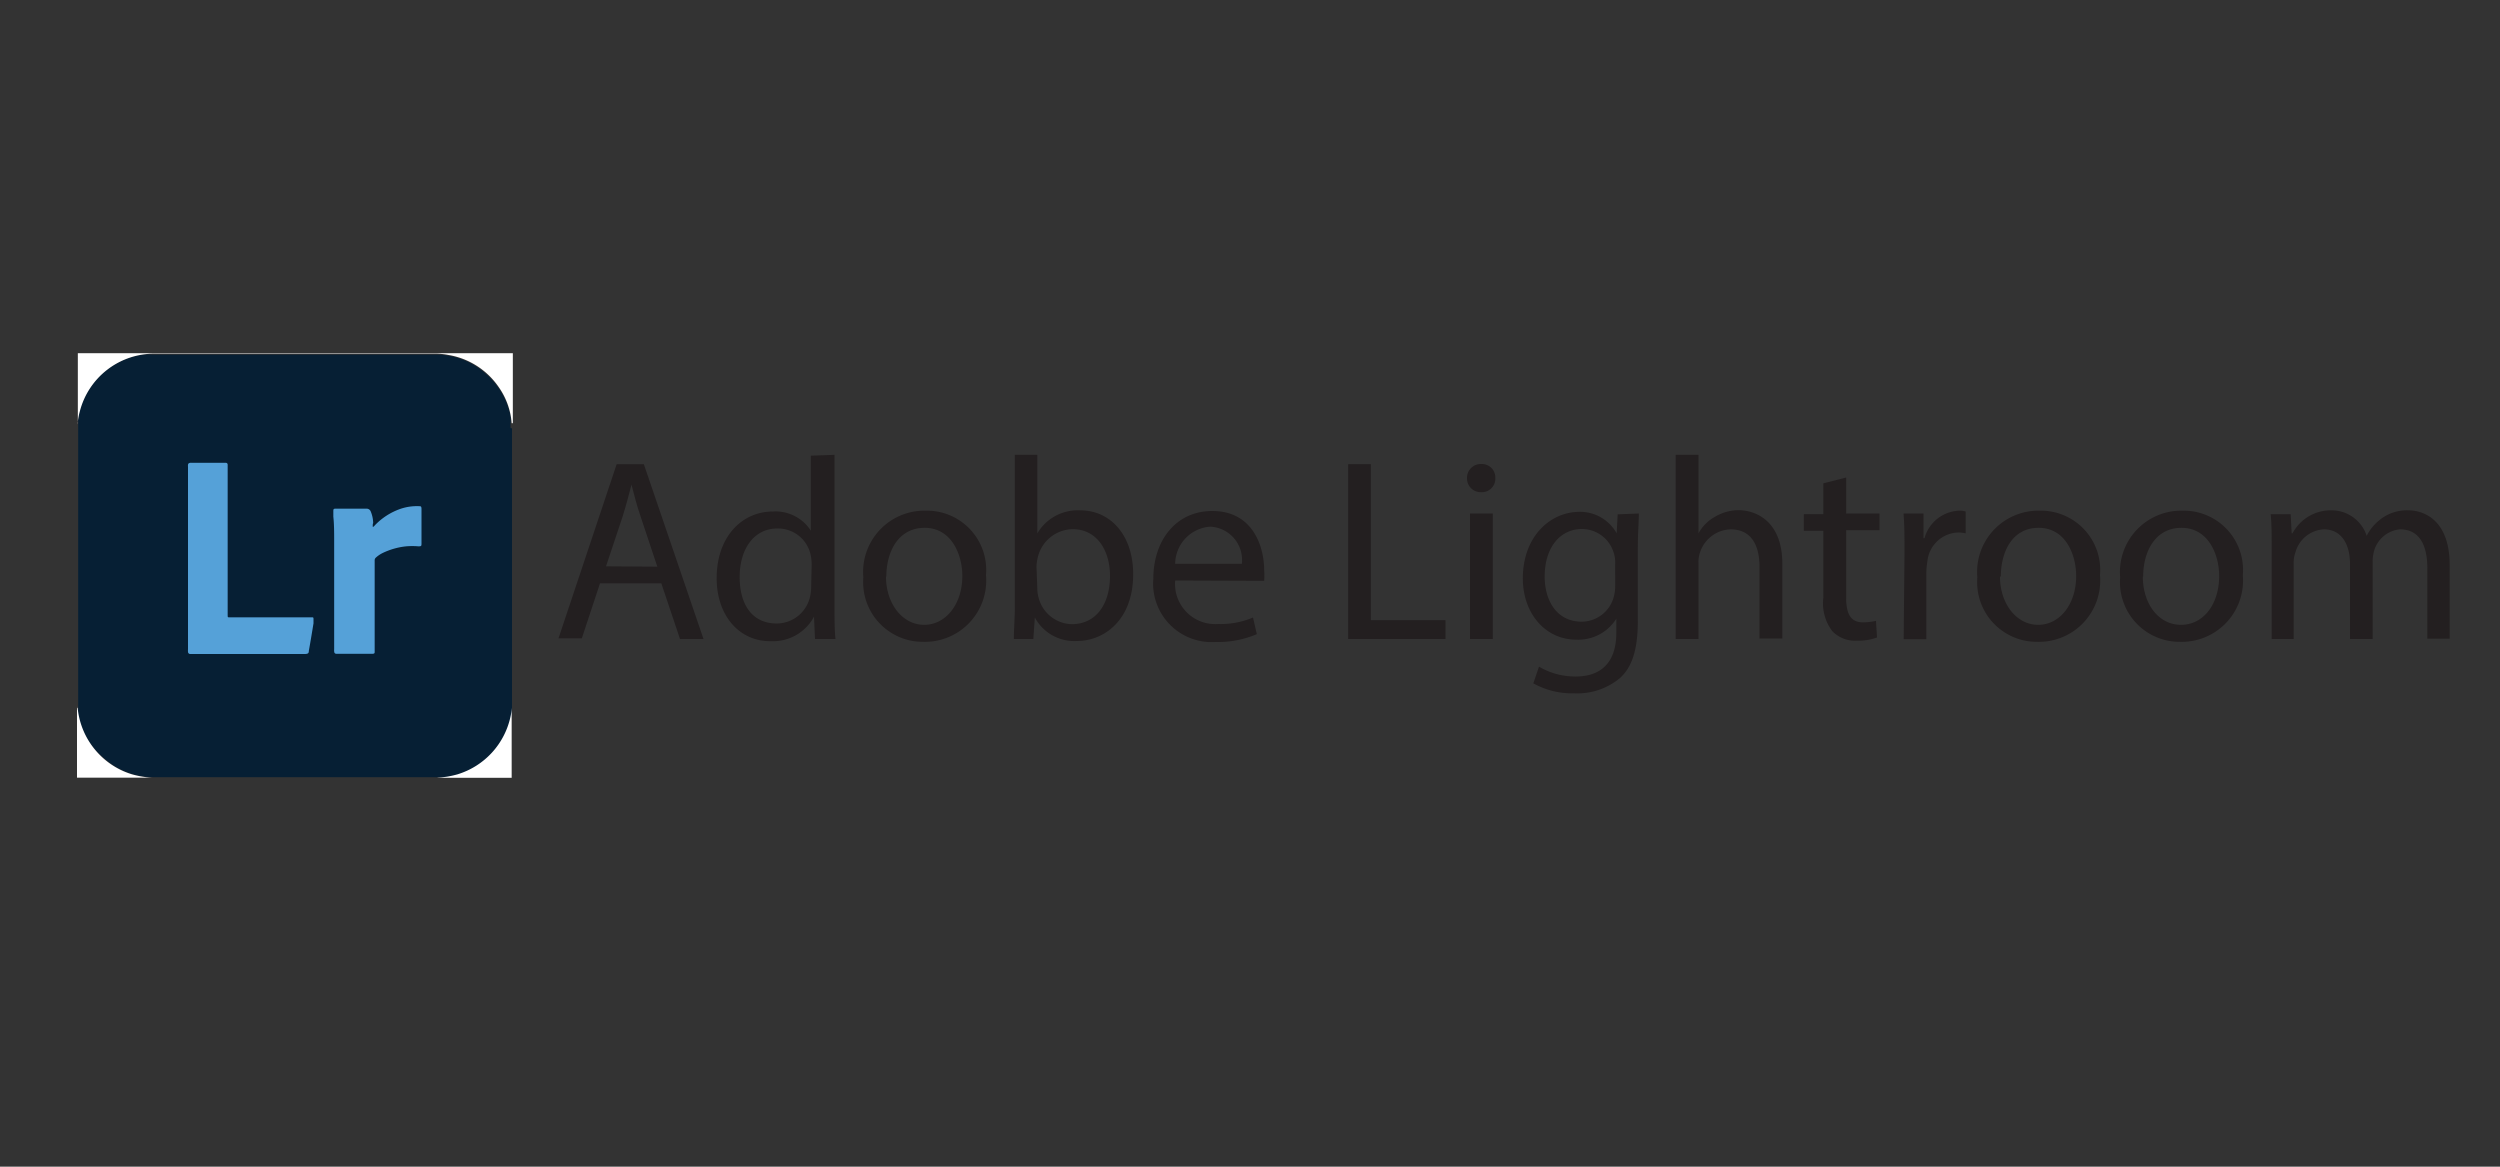 <svg id="Layer_1" data-name="Layer 1" xmlns="http://www.w3.org/2000/svg" viewBox="0 0 150 70"><rect x="0" y="0" width="150" height="70" fill="#333333" stroke="none"/><defs><style>.cls-1{fill:#061f34;}.cls-2{fill:#fff;}.cls-3{fill:#cbcbd1;}.cls-4{fill:#a7a9b4;}.cls-5{fill:#c6c3ca;}.cls-6{fill:#4a4e5f;}.cls-7{fill:#363d4f;}.cls-8{fill:#323d4f;}.cls-9{fill:#464d5f;}.cls-10{fill:#c7c5cb;}.cls-11{fill:#a0a3ae;}.cls-12{fill:#9c9ba6;}.cls-13{fill:#9e9ca7;}.cls-14{fill:#797887;}.cls-15{fill:#7b7b89;}.cls-16{fill:#58596a;}.cls-17{fill:#52586a;}.cls-18{fill:#737787;}.cls-19{fill:#767a89;}.cls-20{fill:#caccd3;}.cls-21{fill:#55a1d8;}.cls-22{fill:#231f20;}</style></defs><path class="cls-1" d="M30.72,25.71V42.17s0,.06,0,.1v.23a3.27,3.27,0,0,1-.3,1.34,4.48,4.48,0,0,1-1,1.51,4.56,4.56,0,0,1-2.51,1.28,3.77,3.77,0,0,1-.67,0h-17a4.37,4.37,0,0,1-3-1.14A4.56,4.56,0,0,1,4.69,43a1.81,1.81,0,0,1,0-.4,1.11,1.11,0,0,0,0-.19v-.06s0-.07,0-.1V25.69s0-.09,0-.13v-.11a.55.55,0,0,0,0-.18A3.73,3.73,0,0,1,5,24a4.66,4.66,0,0,1,.93-1.38,4.6,4.6,0,0,1,2.63-1.34,4.16,4.16,0,0,1,.61,0h17a4.45,4.45,0,0,1,3,1.16,4.61,4.61,0,0,1,1.46,2.48,2.28,2.28,0,0,1,0,.52v.25S30.7,25.68,30.72,25.71Z"/><path class="cls-2" d="M30.7,25.39a4.32,4.32,0,0,0-.78-2.17,4.57,4.57,0,0,0-3-1.92,4.08,4.08,0,0,0-.85-.08H9.27a4.61,4.61,0,0,0-4.48,3.46,4.11,4.11,0,0,0-.12.61s0,.09,0,.1v-4.2h26.1v4.2Z"/><path class="cls-2" d="M4.67,42.57a4.63,4.63,0,0,0,3.25,3.89,5.38,5.38,0,0,0,1.2.2v0H4.62V42.47C4.69,42.47,4.64,42.54,4.67,42.57Z"/><path class="cls-2" d="M26.25,46.66a5.38,5.38,0,0,0,1.2-.2A4.64,4.64,0,0,0,30.63,43a3.21,3.21,0,0,0,.07-.53s0,0,0,0v4.2H26.25v0Z"/><path class="cls-3" d="M26.25,46.66v0H9.12v0H26.25Z"/><path class="cls-4" d="M4.67,42.57s0-.08,0-.1v-.1s0,0,0,0A.65.65,0,0,1,4.67,42.57Z"/><path class="cls-5" d="M4.62,25.39s0-.08,0-.1a.32.32,0,0,1,0,.17s0,0,0,0Z"/><path class="cls-6" d="M4.65,25.56c0,.05,0,.09,0,.13v-.13Z"/><path class="cls-7" d="M30.72,25.71s0-.06,0-.1h0Z"/><path class="cls-8" d="M30.7,42.27s0-.07,0-.1v.1Z"/><path class="cls-9" d="M4.62,42.22s0,.06,0,.1h0Z"/><path class="cls-10" d="M30.7,25.39h0v.07s0,0,0,0Z"/><path class="cls-11" d="M30.7,42.44v-.07s0,0,0,0v.07S30.71,42.45,30.7,42.44Z"/><path class="cls-12" d="M4.62,25.46h0v.05h0Z"/><path class="cls-13" d="M30.7,25.46h0v.05h0Z"/><path class="cls-14" d="M4.62,25.51h0v0h0Z"/><path class="cls-15" d="M30.7,25.51h0v0s0,0,0,0Z"/><path class="cls-16" d="M30.7,25.56h0v.05h0Z"/><path class="cls-17" d="M30.7,42.27h0v0h0Z"/><path class="cls-18" d="M4.62,42.32h0v0h0Z"/><path class="cls-19" d="M30.7,42.32h0v0h0Z"/><path class="cls-20" d="M30.7,42.44h0v.05h0Z"/><path class="cls-21" d="M11.28,33.45V28a.33.33,0,0,1,0-.1c0-.08.05-.12.13-.13s.05,0,.07,0h2s.05,0,.07,0,.1,0,.11.11v9c0,.18,0,.16.16.16h4.9c.07,0,.09,0,.09.11s0,.17,0,.25c-.09.55-.18,1.1-.28,1.65,0,.15-.06.18-.21.19H11.42a.13.13,0,0,1-.14-.13.75.75,0,0,1,0-.15Z"/><path class="cls-21" d="M22.37,31.62a.25.25,0,0,0,.11-.09,3.9,3.9,0,0,1,1.55-1,3.07,3.07,0,0,1,1.09-.16c.13,0,.17,0,.17.18,0,.38,0,.77,0,1.15v.88c0,.18,0,.2-.19.2a4.45,4.45,0,0,0-.73,0,4.25,4.25,0,0,0-1.45.42,1.78,1.78,0,0,0-.36.25.22.22,0,0,0-.08.19v5.45c0,.1,0,.13-.14.14H20.2c-.1,0-.15-.05-.15-.16a.4.4,0,0,1,0-.11c0-2.16,0-4.33,0-6.5,0-.49,0-1-.05-1.46l0-.32c0-.11,0-.16.13-.16H22a.26.26,0,0,1,.24.16,1.87,1.87,0,0,1,.15.7C22.36,31.44,22.36,31.53,22.37,31.62Z"/><path class="cls-22" d="M36,35l-1.09,3.3h-1.4L37,27.85h1.63l3.58,10.49H40.8L39.68,35Zm3.44-1-1-3c-.24-.69-.39-1.31-.55-1.92h0c-.16.62-.33,1.26-.53,1.9l-1,3Z"/><path class="cls-22" d="M50.07,27.29V36.4c0,.67,0,1.43.06,1.94H48.9L48.84,37h0a2.78,2.78,0,0,1-2.57,1.47C44.42,38.51,43,37,43,34.69c0-2.51,1.54-4,3.37-4a2.52,2.52,0,0,1,2.28,1.15h0v-4.5ZM48.7,33.88a2.86,2.86,0,0,0-.06-.58,2,2,0,0,0-2-1.59c-1.42,0-2.26,1.25-2.26,2.91s.75,2.79,2.23,2.79a2.06,2.06,0,0,0,2-1.64,2.68,2.68,0,0,0,.06-.59Z"/><path class="cls-22" d="M59.16,34.51a3.68,3.68,0,0,1-3.75,4,3.58,3.58,0,0,1-3.61-3.87,3.68,3.68,0,0,1,3.73-4A3.56,3.56,0,0,1,59.16,34.51Zm-6,.08c0,1.65,1,2.9,2.29,2.9s2.29-1.23,2.29-2.93c0-1.27-.64-2.89-2.26-2.89S53.18,33.16,53.18,34.59Z"/><path class="cls-22" d="M60.83,38.34c0-.51.06-1.27.06-1.94V27.29h1.35V32h0a2.82,2.82,0,0,1,2.57-1.38c1.87,0,3.19,1.56,3.18,3.84,0,2.7-1.7,4-3.38,4a2.69,2.69,0,0,1-2.52-1.41h0L62,38.34Zm1.41-3a2,2,0,0,0,.07.5,2.11,2.11,0,0,0,2,1.61c1.43,0,2.29-1.17,2.29-2.9,0-1.51-.78-2.8-2.24-2.8a2.19,2.19,0,0,0-2.09,1.68,2.68,2.68,0,0,0-.08.56Z"/><path class="cls-22" d="M70.51,34.83a2.41,2.41,0,0,0,2.58,2.61,4.93,4.93,0,0,0,2.09-.39l.23,1a6,6,0,0,1-2.5.47,3.51,3.51,0,0,1-3.71-3.8c0-2.27,1.34-4.06,3.54-4.06,2.45,0,3.11,2.16,3.11,3.55a4.34,4.34,0,0,1,0,.64Zm4-1a2,2,0,0,0-1.9-2.23,2.26,2.26,0,0,0-2.1,2.23Z"/><path class="cls-22" d="M80.89,27.85h1.36v9.36h4.48v1.13H80.89Z"/><path class="cls-22" d="M89.72,28.69a.81.81,0,0,1-.87.84.82.82,0,0,1-.83-.84.83.83,0,0,1,.86-.85A.81.81,0,0,1,89.72,28.69ZM88.2,38.34V30.81h1.37v7.53Z"/><path class="cls-22" d="M98.33,30.81c0,.54-.06,1.15-.06,2.07v4.37c0,1.73-.35,2.79-1.08,3.44a4,4,0,0,1-2.74.91A4.78,4.78,0,0,1,92,41l.34-1a4.28,4.28,0,0,0,2.21.59c1.4,0,2.43-.73,2.43-2.63v-.84h0a2.69,2.69,0,0,1-2.4,1.26c-1.87,0-3.21-1.59-3.21-3.67,0-2.55,1.67-4,3.4-4A2.51,2.51,0,0,1,97,32h0l.06-1.14Zm-1.42,3a1.76,1.76,0,0,0-.08-.62,2,2,0,0,0-1.91-1.45c-1.31,0-2.24,1.11-2.24,2.85,0,1.48.75,2.71,2.22,2.71a2,2,0,0,0,1.9-1.4,2.31,2.31,0,0,0,.11-.73Z"/><path class="cls-22" d="M100.54,27.29h1.37V32h0a2.51,2.51,0,0,1,1-1,2.78,2.78,0,0,1,1.4-.39c1,0,2.63.62,2.63,3.22v4.48h-1.37V34c0-1.22-.45-2.24-1.74-2.24A2,2,0,0,0,102,33.15a1.76,1.76,0,0,0-.09.65v4.54h-1.37Z"/><path class="cls-22" d="M110.77,28.65v2.16h2v1h-2v4.07c0,.93.26,1.46,1,1.46a3.42,3.42,0,0,0,.79-.09l.06,1a3.27,3.27,0,0,1-1.21.19,1.88,1.88,0,0,1-1.48-.58,2.77,2.77,0,0,1-.53-2V31.85h-1.17v-1h1.17V29Z"/><path class="cls-22" d="M114.27,33.16c0-.89,0-1.65-.06-2.35h1.2l0,1.48h.06a2.25,2.25,0,0,1,2.08-1.65,1.15,1.15,0,0,1,.39.05V32a2.12,2.12,0,0,0-.47-.05,1.92,1.92,0,0,0-1.83,1.76,4,4,0,0,0-.06.64v4h-1.36Z"/><path class="cls-22" d="M126,34.51a3.68,3.68,0,0,1-3.75,4,3.58,3.58,0,0,1-3.61-3.87,3.68,3.68,0,0,1,3.74-4A3.56,3.56,0,0,1,126,34.51Zm-6,.08c0,1.65,1,2.9,2.29,2.9s2.28-1.23,2.28-2.93c0-1.27-.63-2.89-2.25-2.89S120.05,33.16,120.05,34.59Z"/><path class="cls-22" d="M134.57,34.51a3.68,3.68,0,0,1-3.75,4,3.58,3.58,0,0,1-3.61-3.87,3.68,3.68,0,0,1,3.74-4A3.56,3.56,0,0,1,134.57,34.51Zm-6,.08c0,1.65.95,2.9,2.29,2.9s2.29-1.23,2.29-2.93c0-1.27-.64-2.89-2.26-2.89S128.59,33.16,128.59,34.59Z"/><path class="cls-22" d="M136.3,32.85c0-.78,0-1.42-.06-2h1.2L137.5,32h.05a2.6,2.6,0,0,1,2.36-1.38A2.21,2.21,0,0,1,142,32.15h0a2.92,2.92,0,0,1,.84-1,2.58,2.58,0,0,1,1.66-.53c1,0,2.48.65,2.48,3.27v4.43h-1.34V34.08c0-1.45-.53-2.32-1.64-2.32A1.79,1.79,0,0,0,142.46,33a2.39,2.39,0,0,0-.1.69v4.65H141V33.83c0-1.2-.53-2.07-1.57-2.07a1.87,1.87,0,0,0-1.7,1.37,1.81,1.81,0,0,0-.11.67v4.54H136.3Z"/></svg>